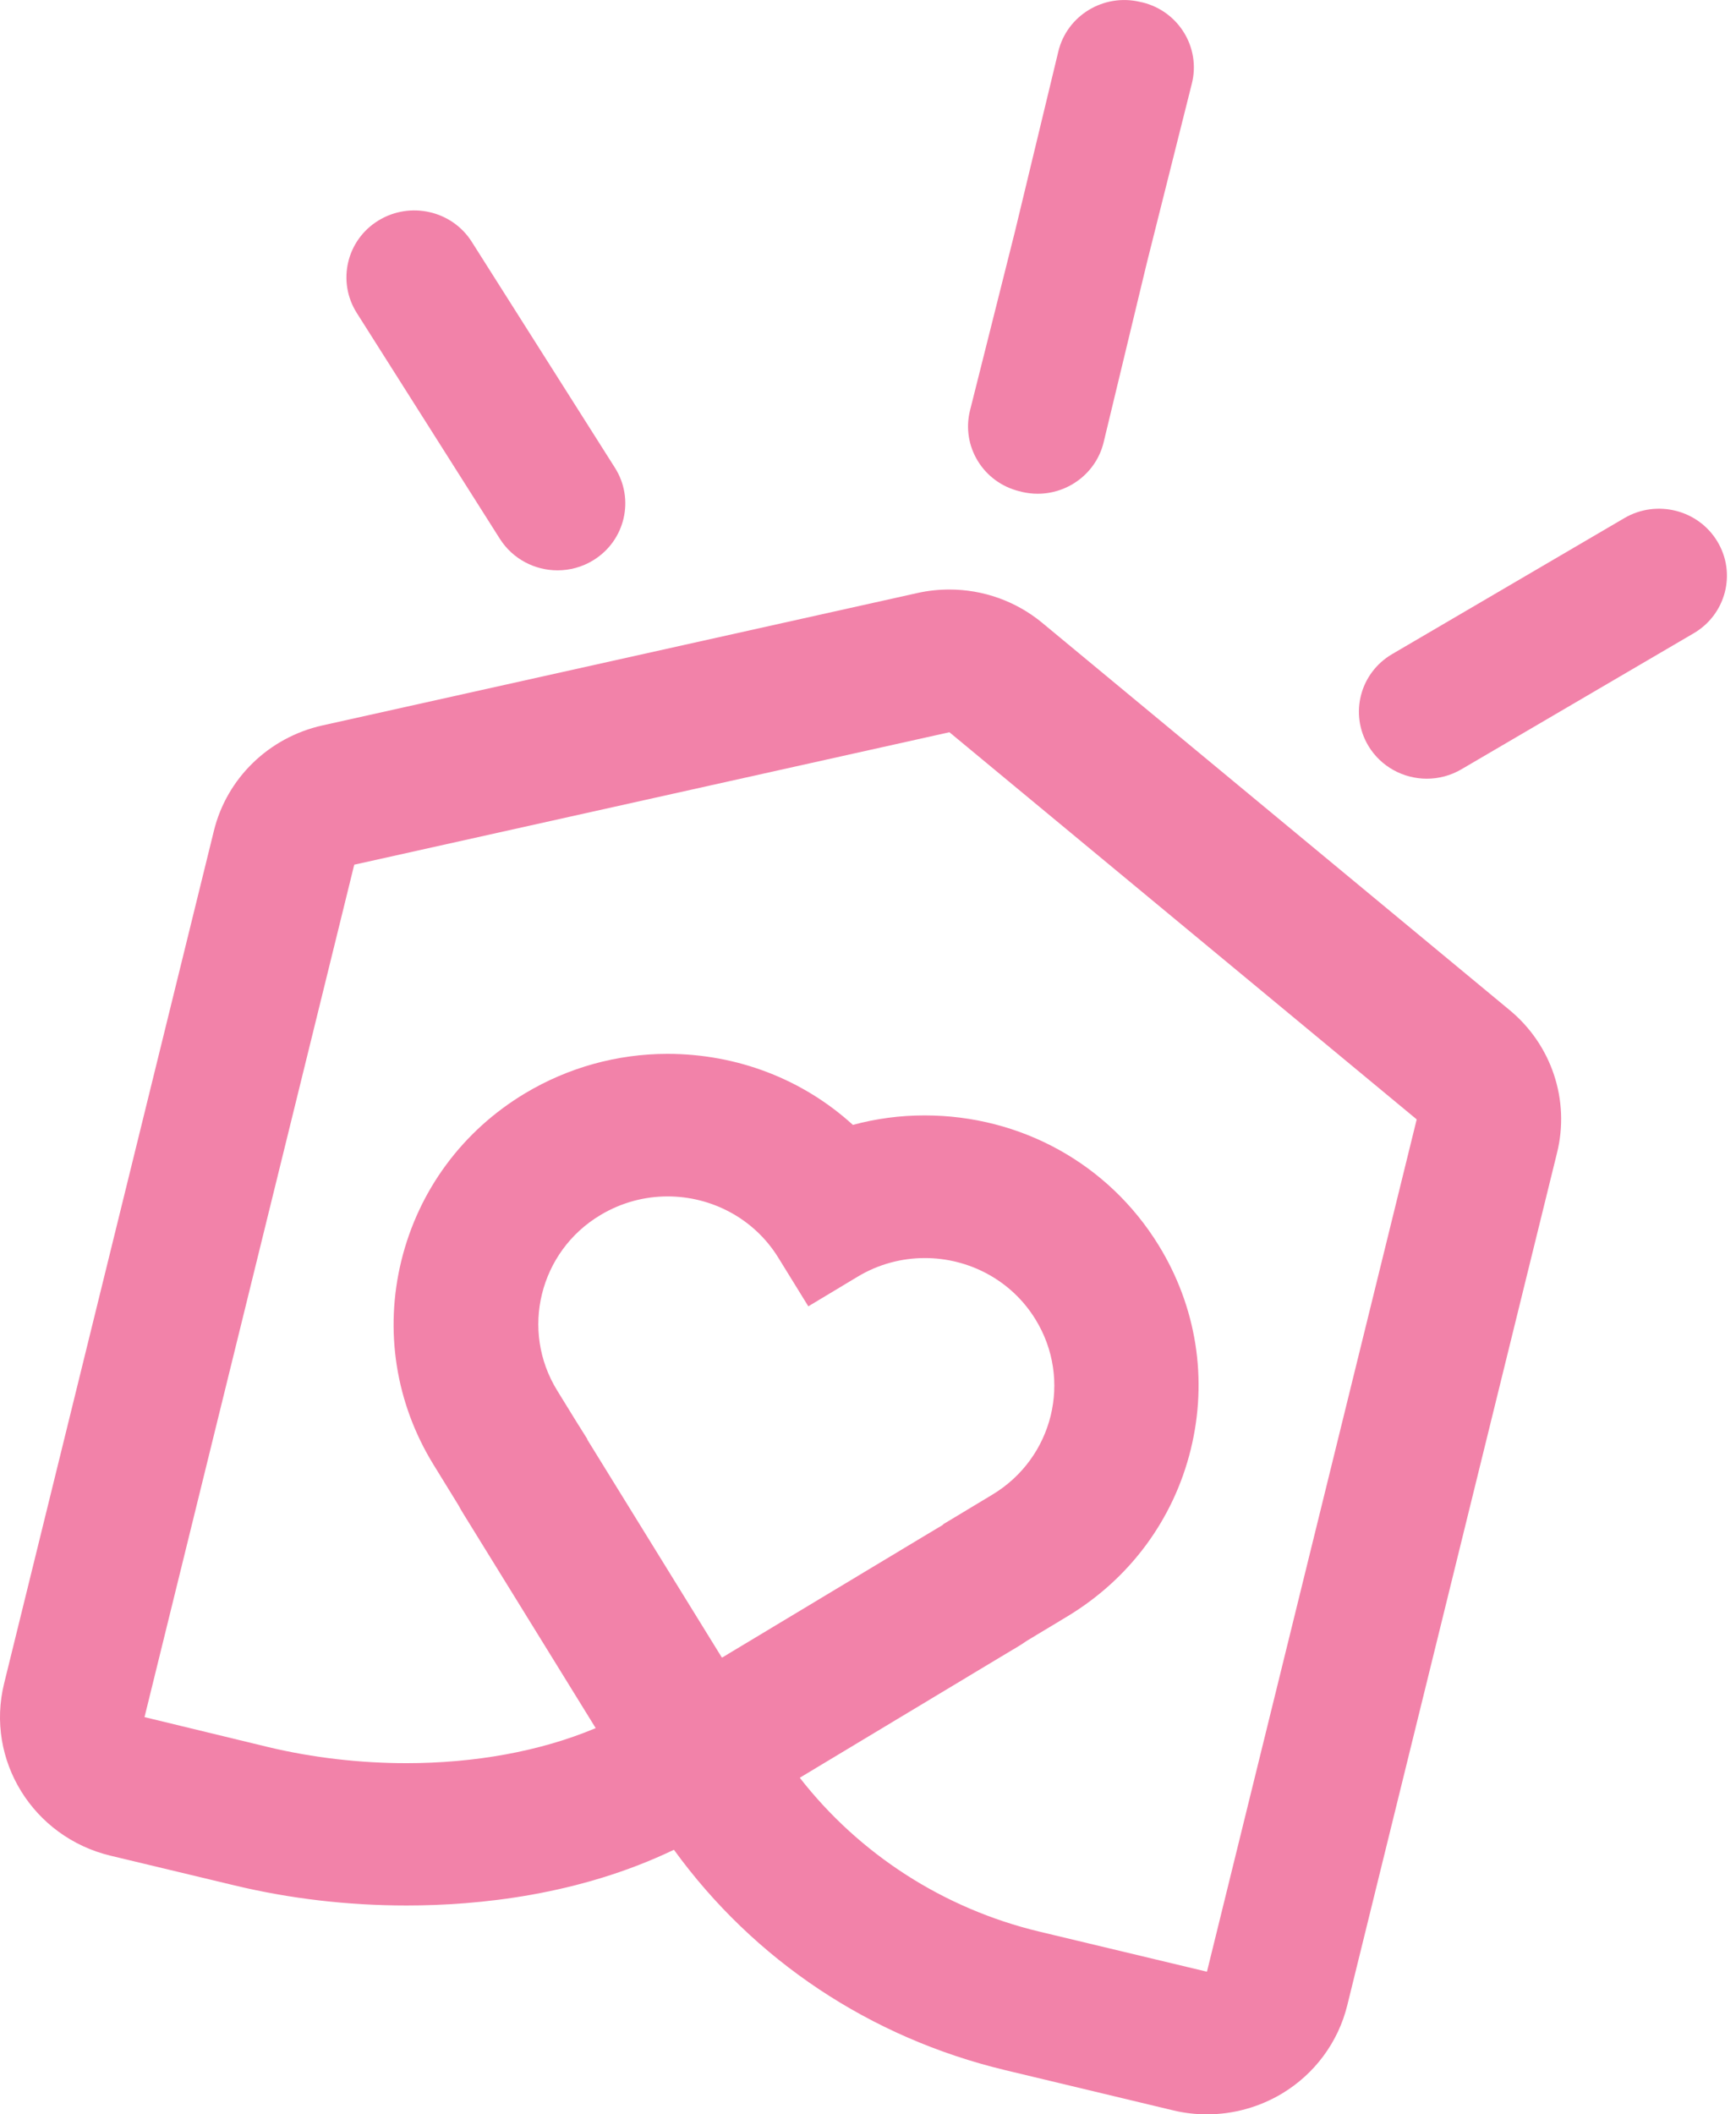 <svg width="69" height="84" viewBox="0 0 69 84" fill="none" xmlns="http://www.w3.org/2000/svg">
<path d="M60.001 40.129L41.429 24.748C40.383 23.882 39.074 23.421 37.736 23.421C37.314 23.421 36.891 23.465 36.473 23.558L12.817 28.82C10.688 29.294 9.014 30.917 8.501 33.009L0.164 66.88C-0.587 69.919 1.309 72.983 4.39 73.724L9.325 74.906C11.533 75.436 13.834 75.703 16.165 75.703C19.012 75.703 23.024 75.295 26.786 73.489C29.97 77.877 34.586 80.957 39.952 82.244L46.614 83.839C47.062 83.948 47.517 84.001 47.968 84.001C49.014 84.001 50.048 83.718 50.955 83.175C52.256 82.394 53.187 81.135 53.548 79.674L61.885 45.808C62.406 43.715 61.675 41.513 60.001 40.129ZM22.889 56.449L22.146 55.243C21.408 54.045 21.231 52.668 21.543 51.406C21.855 50.143 22.651 48.997 23.865 48.273C24.702 47.771 25.625 47.532 26.536 47.532C28.271 47.532 29.966 48.398 30.934 49.965L32.128 51.899L34.089 50.721C34.922 50.22 35.845 49.981 36.76 49.981C38.495 49.981 40.19 50.847 41.154 52.413C42.631 54.806 41.864 57.926 39.439 59.383L37.482 60.561L37.49 60.573L36.678 61.059L28.719 65.843L28.706 65.852L28.698 65.839L28.686 65.847L28.678 65.831L23.336 57.181L23.344 57.173L22.889 56.449ZM47.972 78.334L41.306 76.74C37.502 75.829 34.151 73.659 31.788 70.628L39.652 65.9L40.465 65.414C40.584 65.341 40.698 65.269 40.805 65.192L42.413 64.224C44.895 62.731 46.643 60.375 47.328 57.586C48.014 54.797 47.558 51.916 46.048 49.467C44.059 46.241 40.579 44.314 36.748 44.314C35.783 44.314 34.823 44.44 33.9 44.691C31.923 42.889 29.318 41.869 26.528 41.869C24.534 41.869 22.577 42.412 20.87 43.436C18.388 44.925 16.645 47.281 15.955 50.074C15.27 52.863 15.726 55.749 17.235 58.197L17.978 59.404L18.224 59.804C18.286 59.918 18.347 60.031 18.417 60.14L23.677 68.656C21.457 69.591 18.827 70.049 16.156 70.049C14.298 70.049 12.427 69.83 10.675 69.413L5.744 68.219L14.08 34.353L37.736 29.091L56.309 44.472L47.972 78.334Z" fill="#F282A9"/>
<path d="M40.522 19.518C40.538 19.523 40.551 19.523 40.567 19.527C40.583 19.531 40.6 19.539 40.616 19.543C40.825 19.591 41.035 19.616 41.244 19.616C42.462 19.616 43.57 18.794 43.866 17.572L45.585 10.436L47.373 3.316C47.73 1.891 46.848 0.446 45.404 0.094C45.388 0.09 45.371 0.09 45.355 0.086C45.338 0.082 45.326 0.078 45.31 0.074C43.861 -0.266 42.409 0.616 42.065 2.045L40.346 9.177L38.557 16.297C38.196 17.721 39.074 19.166 40.522 19.518Z" fill="#F282A9"/>
<path d="M68.26 21.514C67.501 20.251 65.844 19.834 64.564 20.583L55.333 25.987C54.053 26.735 53.63 28.367 54.389 29.634C54.894 30.471 55.792 30.937 56.711 30.937C57.179 30.937 57.655 30.816 58.085 30.564L67.316 25.161C68.6 24.412 69.023 22.777 68.26 21.514Z" fill="#F282A9"/>
<path d="M19.869 21.409C20.382 22.214 21.26 22.659 22.158 22.659C22.647 22.659 23.143 22.53 23.586 22.255C24.85 21.477 25.231 19.834 24.444 18.588L18.753 9.61C17.965 8.363 16.3 7.987 15.036 8.764C13.773 9.541 13.391 11.184 14.179 12.431L19.869 21.409Z" fill="#F282A9"/>
</svg>
